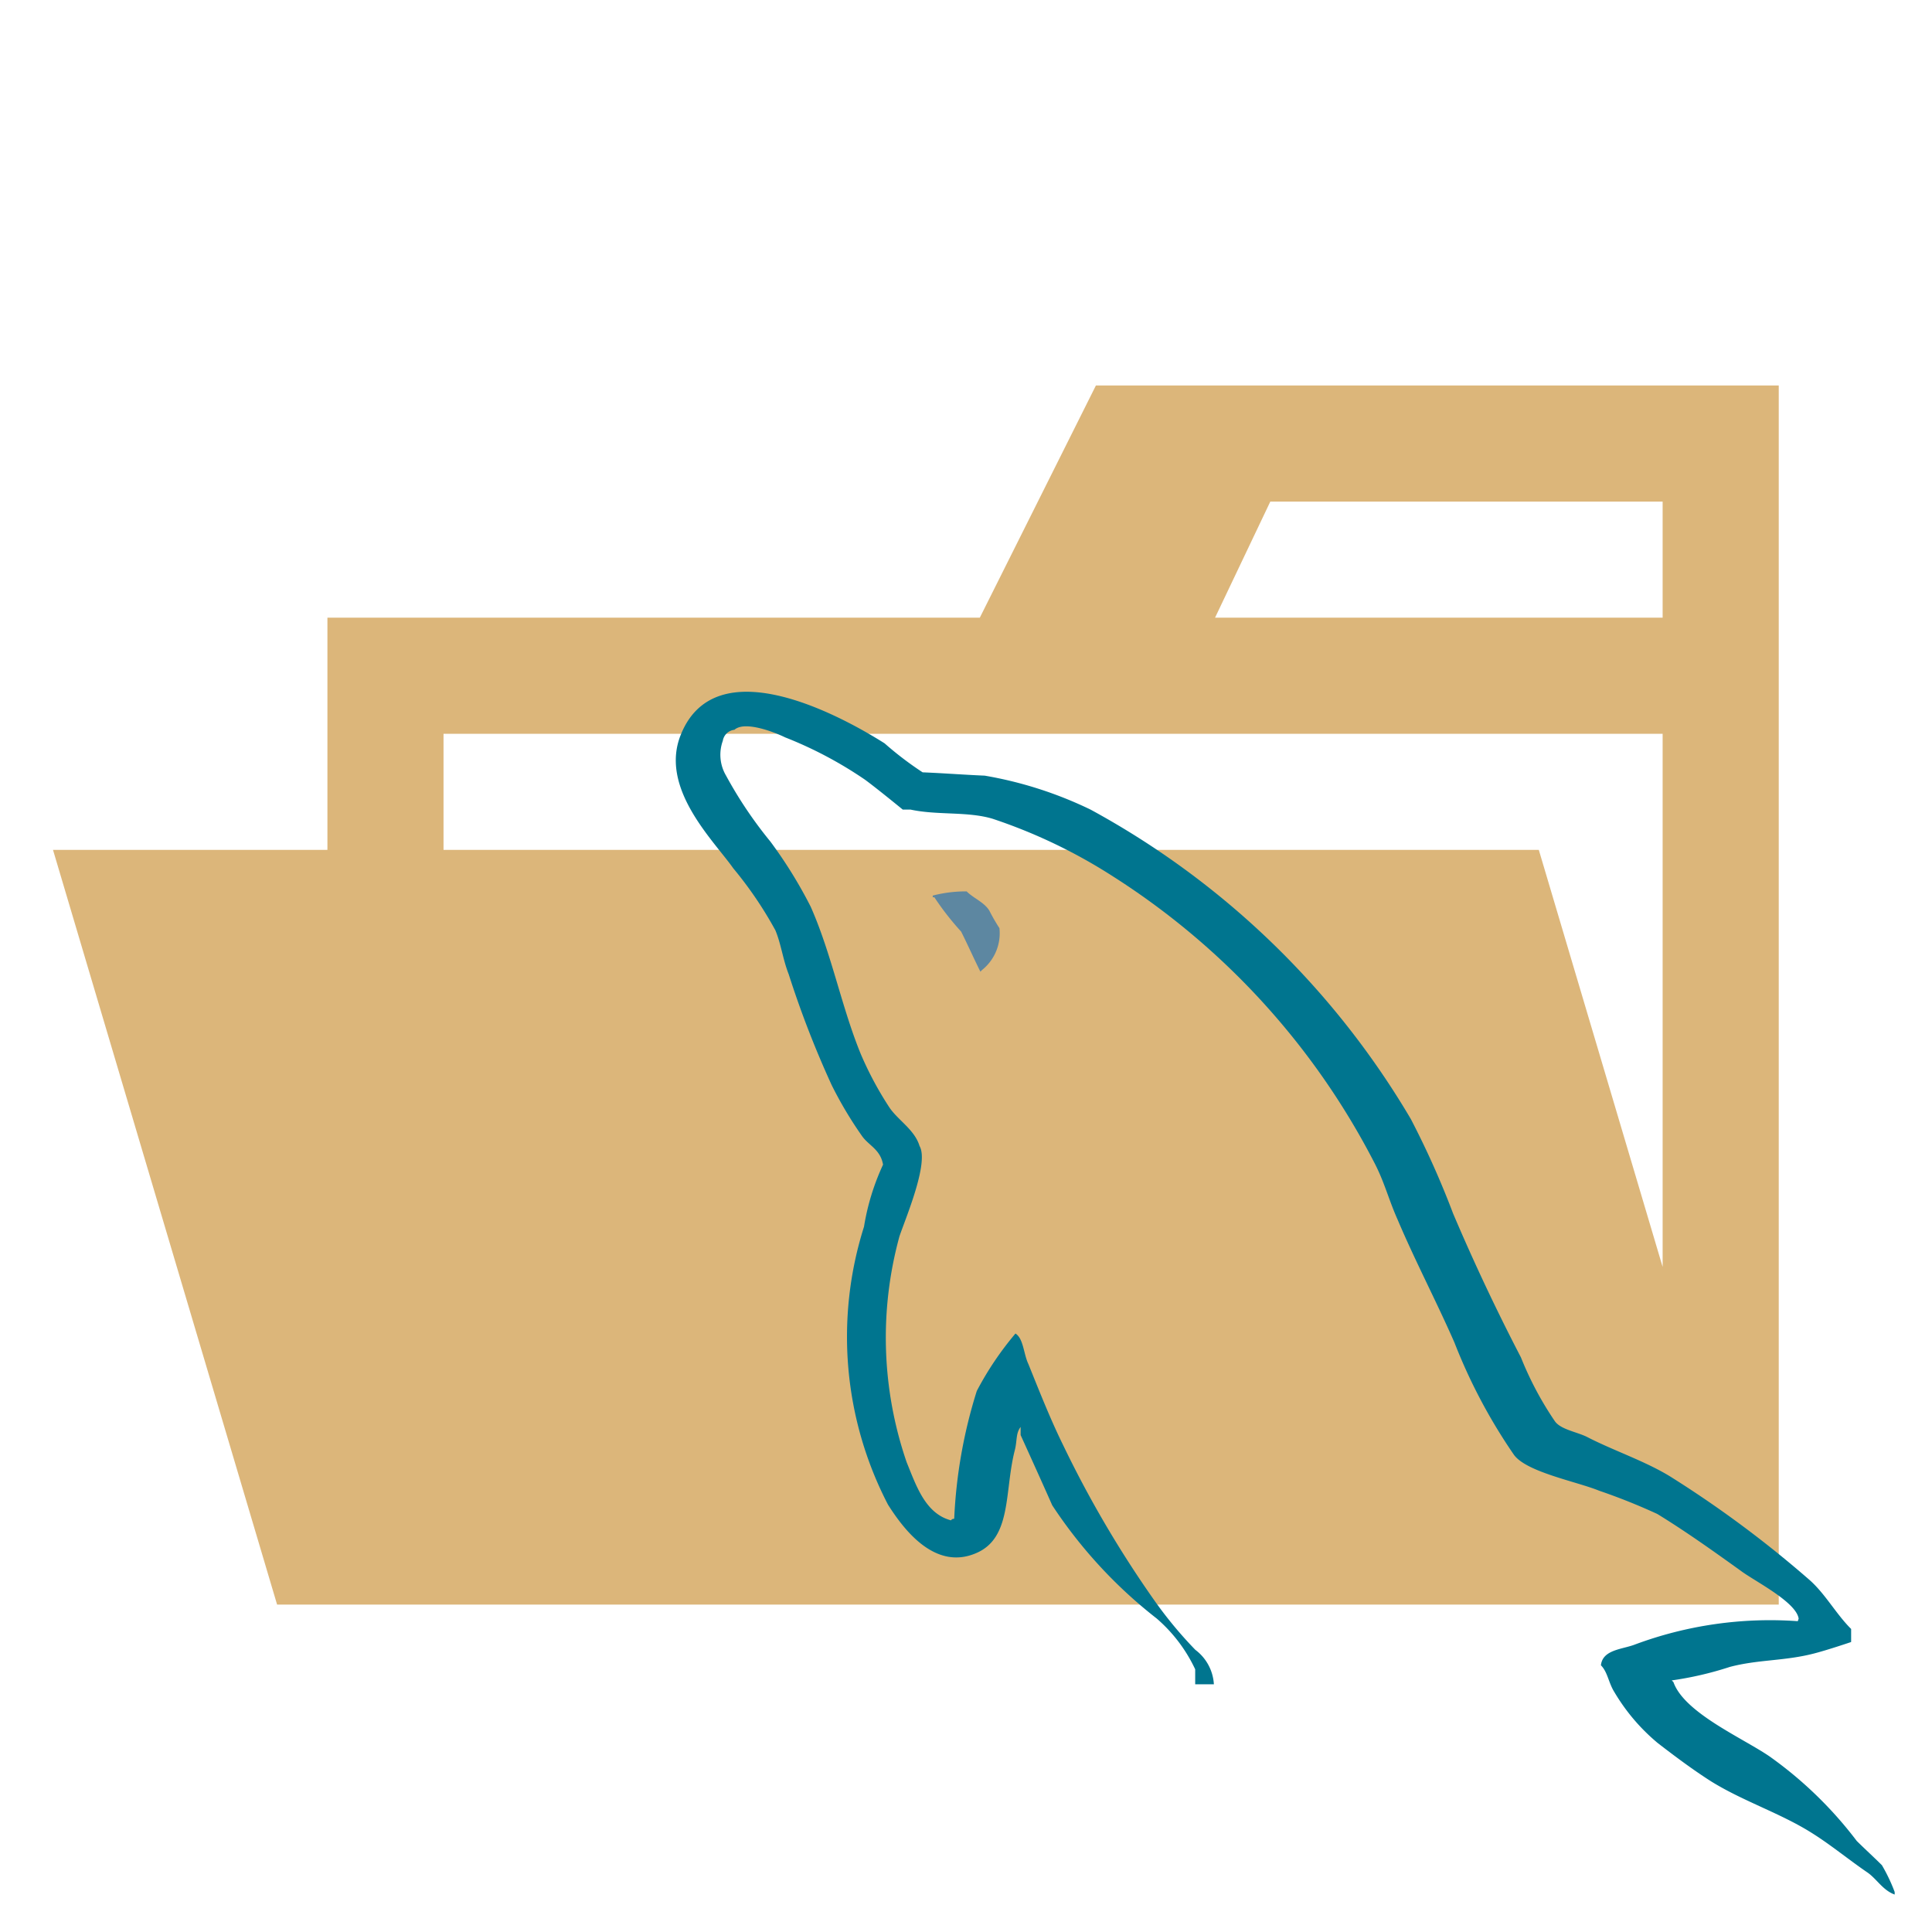<svg xmlns="http://www.w3.org/2000/svg" width="100%" height="100%" viewBox="-0.64 -0.64 33.28 33.28"><path fill="#dcb67a" d="M27.917 6h-9.679l-2 4H5v17h25V6zM28 24H7V12h21zm.1-14h-7.81l.952-2H28v2zm-2.233 4H.273l3.86 13h25.594z"/><path fill="#5d87a1" fill-rule="evenodd" d="M16.018 14.715a2.267 2.267 0 00-.591.072v.029h.028a4.784 4.784 0 00.461.591c.116.231.217.46.332.691l.028-.029a.81.81 0 00.3-.721 3.194 3.194 0 01-.173-.3c-.086-.144-.274-.216-.39-.331"/><path fill="#00758f" fill-rule="evenodd" d="M30.328 27.286a6.676 6.676 0 00-2.8.4c-.216.086-.562.086-.591.36.116.115.13.3.232.462a3.376 3.376 0 00.749.879c.3.231.605.46.923.662.562.347 1.2.548 1.743.894.318.2.634.461.953.678.158.115.258.3.46.374v-.044a2.918 2.918 0 00-.22-.462c-.144-.143-.288-.274-.433-.417a6.878 6.878 0 00-1.5-1.455c-.462-.318-1.471-.75-1.658-1.282l-.029-.029a5.843 5.843 0 001-.232c.489-.129.936-.1 1.441-.229.231-.058.649-.2.649-.2v-.225c-.258-.256-.442-.6-.713-.841a19.049 19.049 0 00-2.352-1.753c-.443-.285-1.013-.47-1.483-.713-.17-.086-.455-.128-.555-.271a5.714 5.714 0 01-.585-1.1 35.43 35.43 0 01-1.169-2.48 15.136 15.136 0 00-.727-1.625 14.371 14.371 0 00-5.517-5.331 6.818 6.818 0 00-1.824-.585c-.357-.015-.713-.043-1.069-.057a5.792 5.792 0 01-.656-.5c-.813-.513-2.907-1.625-3.506-.157-.385.927.57 1.839.9 2.31a6.683 6.683 0 01.726 1.069c.1.242.128.5.229.756a17.035 17.035 0 00.741 1.911 6.726 6.726 0 00.527.883c.115.158.314.228.357.486a4.086 4.086 0 00-.328 1.069 6.276 6.276 0 00.414 4.789c.228.356.77 1.141 1.5.841.641-.256.5-1.069.684-1.781.043-.172.014-.285.1-.4v.14s.364.8.544 1.209a8.152 8.152 0 001.8 1.951 2.634 2.634 0 01.663.875v.258h.322a.8.8 0 00-.319-.593 7.1 7.1 0 01-.722-.874 18.765 18.765 0 01-1.555-2.651c-.223-.453-.417-.947-.6-1.4-.083-.174-.083-.437-.222-.524a5.458 5.458 0 00-.666.989 8.569 8.569 0 00-.389 2.2c-.055.015-.028 0-.055.029-.444-.116-.6-.6-.764-1a6.6 6.6 0 01-.125-3.89c.1-.3.515-1.267.347-1.558-.084-.278-.361-.437-.514-.656a5.881 5.881 0 01-.5-.932c-.333-.815-.5-1.719-.861-2.534a7.844 7.844 0 00-.694-1.122 7.236 7.236 0 01-.764-1.136.707.707 0 01-.056-.6.227.227 0 01.2-.19c.18-.16.694.043.874.131a6.924 6.924 0 011.374.728c.2.146.652.516.652.516h.135c.461.1.981.028 1.413.158a9.189 9.189 0 012.075.994 12.786 12.786 0 014.5 4.93c.173.331.246.634.4.979.3.708.678 1.429.98 2.12a9.482 9.482 0 001.024 1.932c.216.3 1.081.461 1.47.62a10.54 10.54 0 011 .4c.49.3.979.649 1.441.981.23.173.951.533.994.822"/></svg>